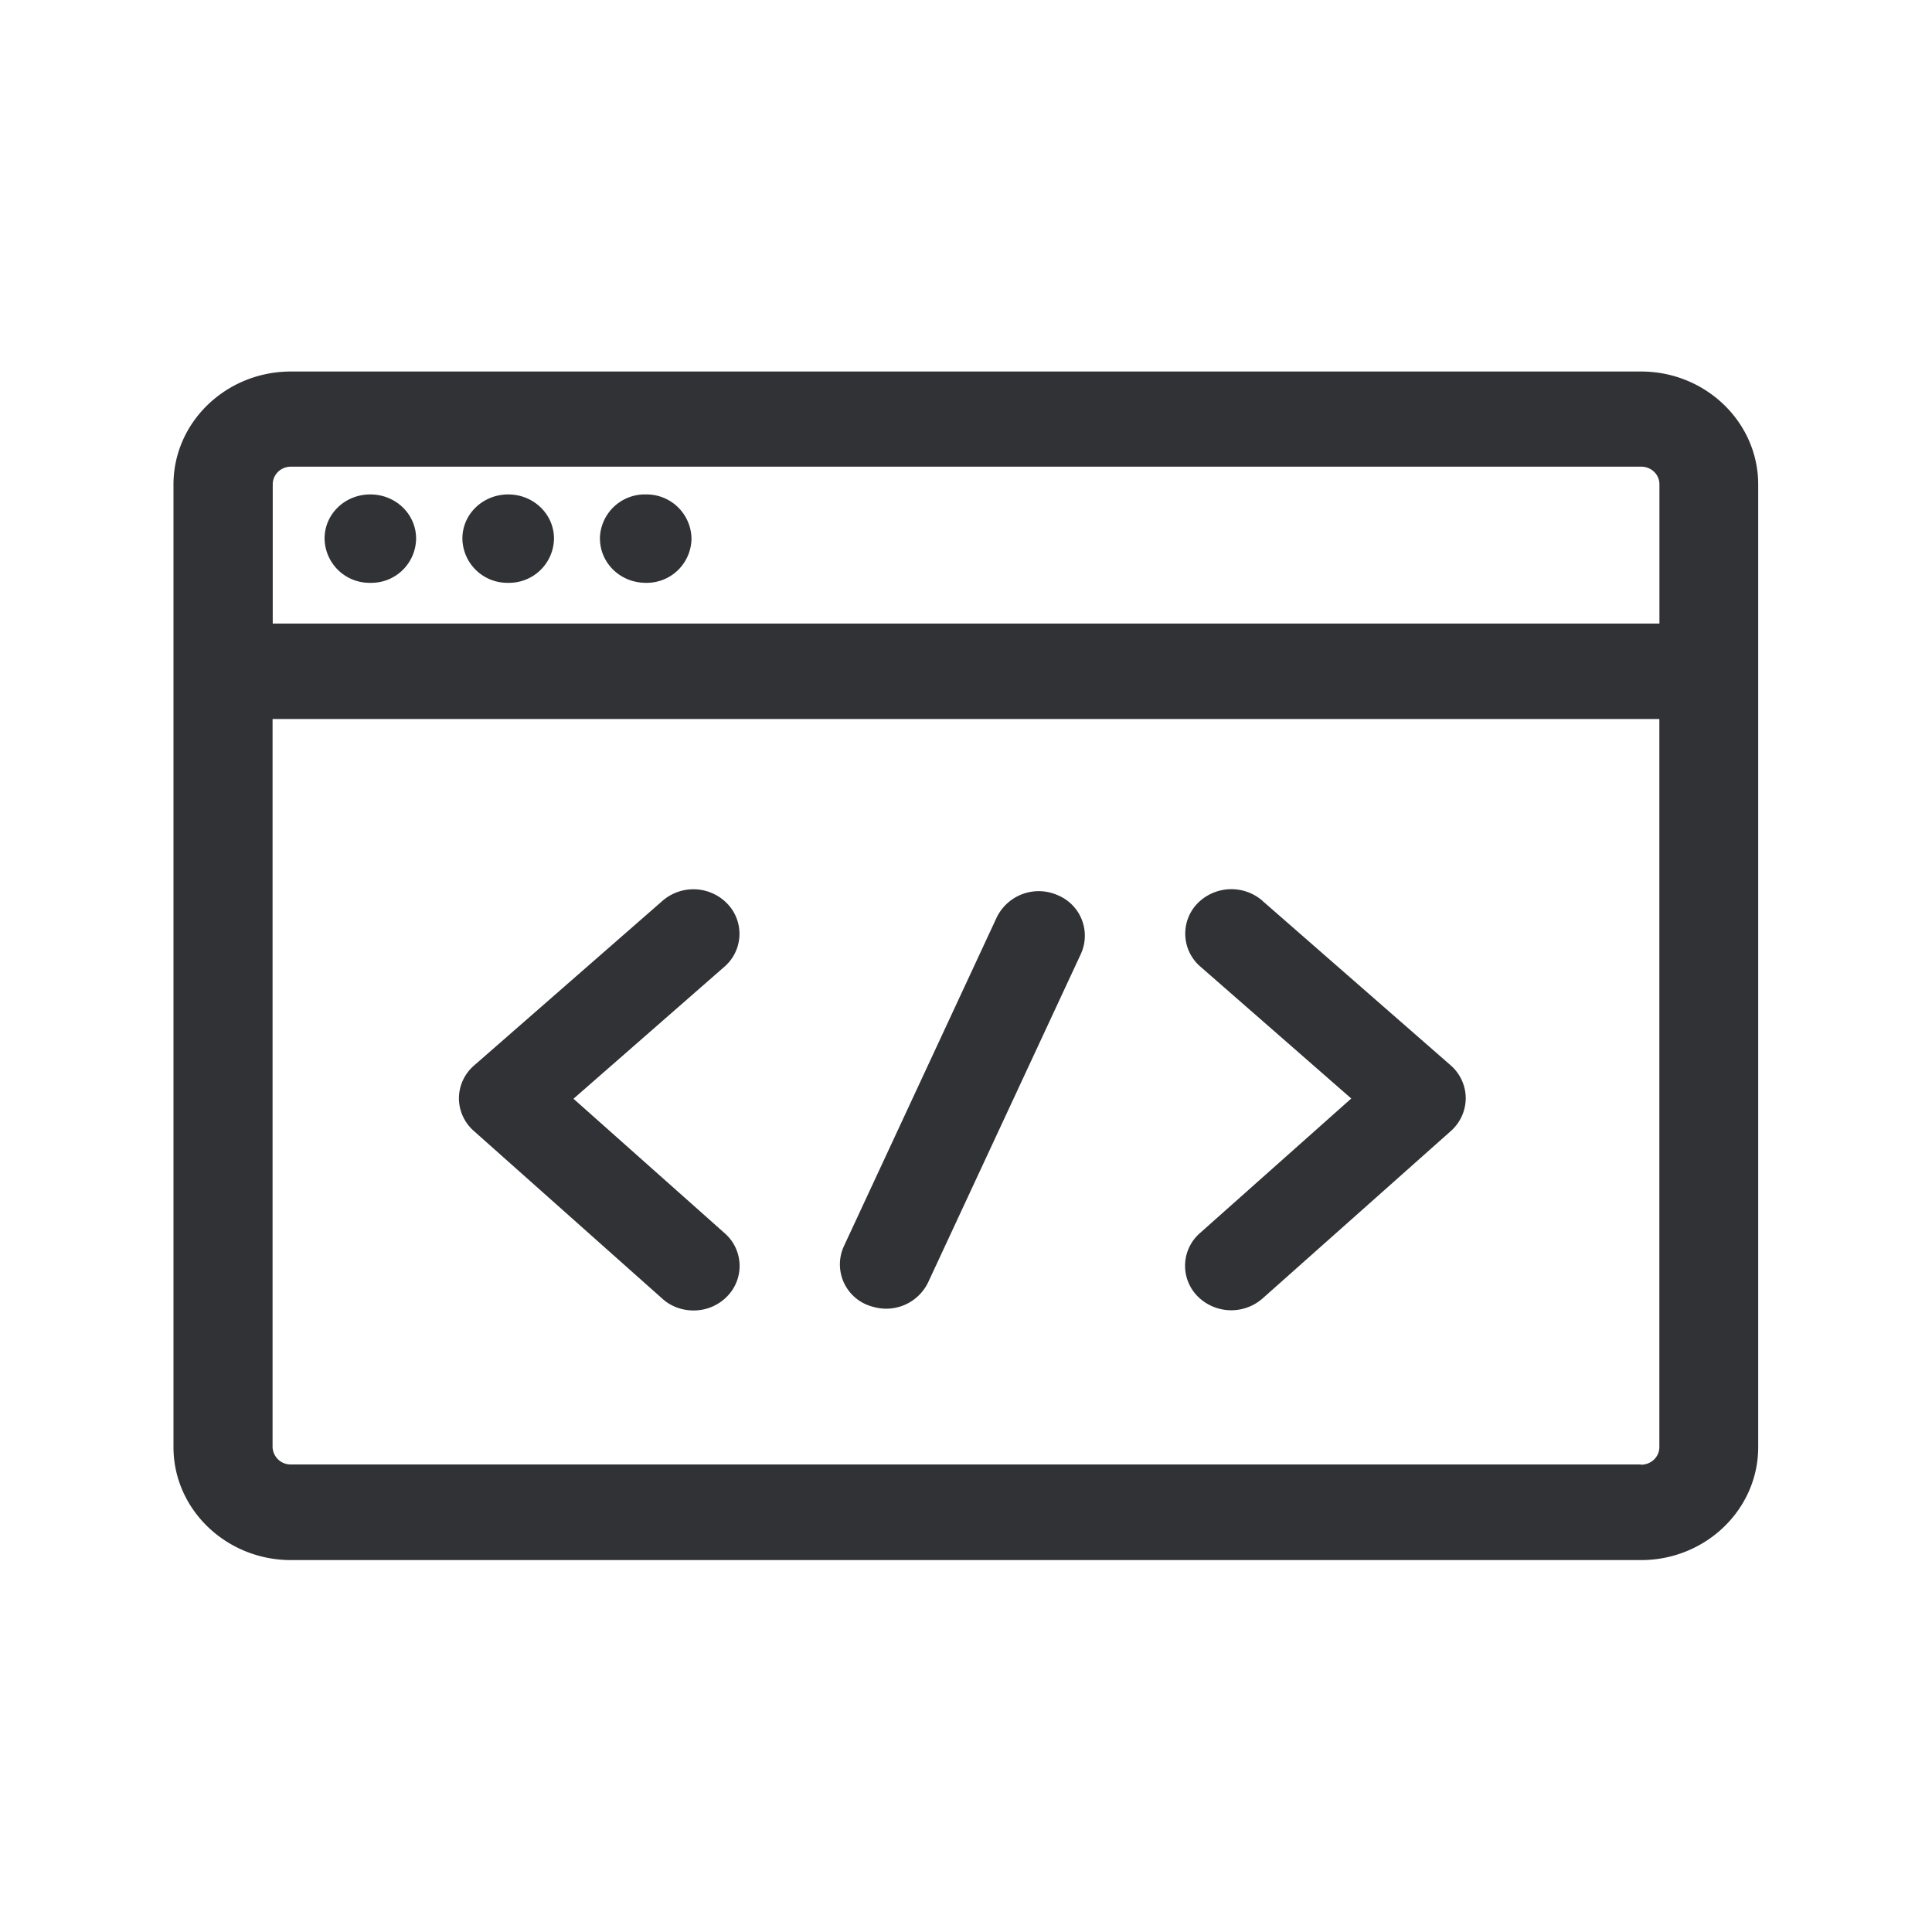 <svg width="24" height="24" fill="none" xmlns="http://www.w3.org/2000/svg"><path d="M21.841 6.019c0-.774-.652-1.404-1.456-1.404H3.615c-.807 0-1.46.63-1.46 1.404v11.958c0 .773.655 1.403 1.46 1.403h16.77c.804 0 1.456-.63 1.456-1.403V6.019ZM3.614 5.797h16.773c.127 0 .227.098.227.219v1.73H3.388v-1.73c0-.12.1-.219.226-.219Zm16.77 12.398v-.003H3.613a.224.224 0 0 1-.227-.218V8.932h17.227v9.045c0 .12-.101.218-.227.218ZM6.313 7.24a.558.558 0 0 1-.569-.55c0-.304.255-.548.569-.548.316 0 .569.246.569.549a.558.558 0 0 1-.57.549Zm1.14-.55c0 .303.252.55.569.55a.556.556 0 0 0 .568-.55.558.558 0 0 0-.568-.548.558.558 0 0 0-.57.549ZM4.6 7.24a.558.558 0 0 1-.568-.55c0-.304.252-.548.568-.548.317 0 .569.246.569.549a.556.556 0 0 1-.569.549Zm4.398 4.77a.54.54 0 0 0 .04-.781.585.585 0 0 0-.81-.037l-2.34 2.045a.54.54 0 0 0-.187.406c0 .154.067.303.185.406l2.34 2.082c.108.1.251.148.388.148a.579.579 0 0 0 .42-.176.539.539 0 0 0-.03-.782l-1.88-1.672 1.874-1.639Zm6.684-.82 2.339 2.044a.546.546 0 0 1 .187.406.549.549 0 0 1-.185.41l-2.339 2.08a.59.59 0 0 1-.81-.03.539.539 0 0 1 .032-.782l1.88-1.672-1.875-1.639a.54.54 0 0 1-.039-.781.59.59 0 0 1 .81-.037Zm-2.255.66a.544.544 0 0 0-.289-.73.58.58 0 0 0-.759.282l-1.896 4.079a.542.542 0 0 0 .288.728c.076.03.157.048.236.048a.578.578 0 0 0 .523-.328l1.897-4.079Z" fill="#313235"/></svg>